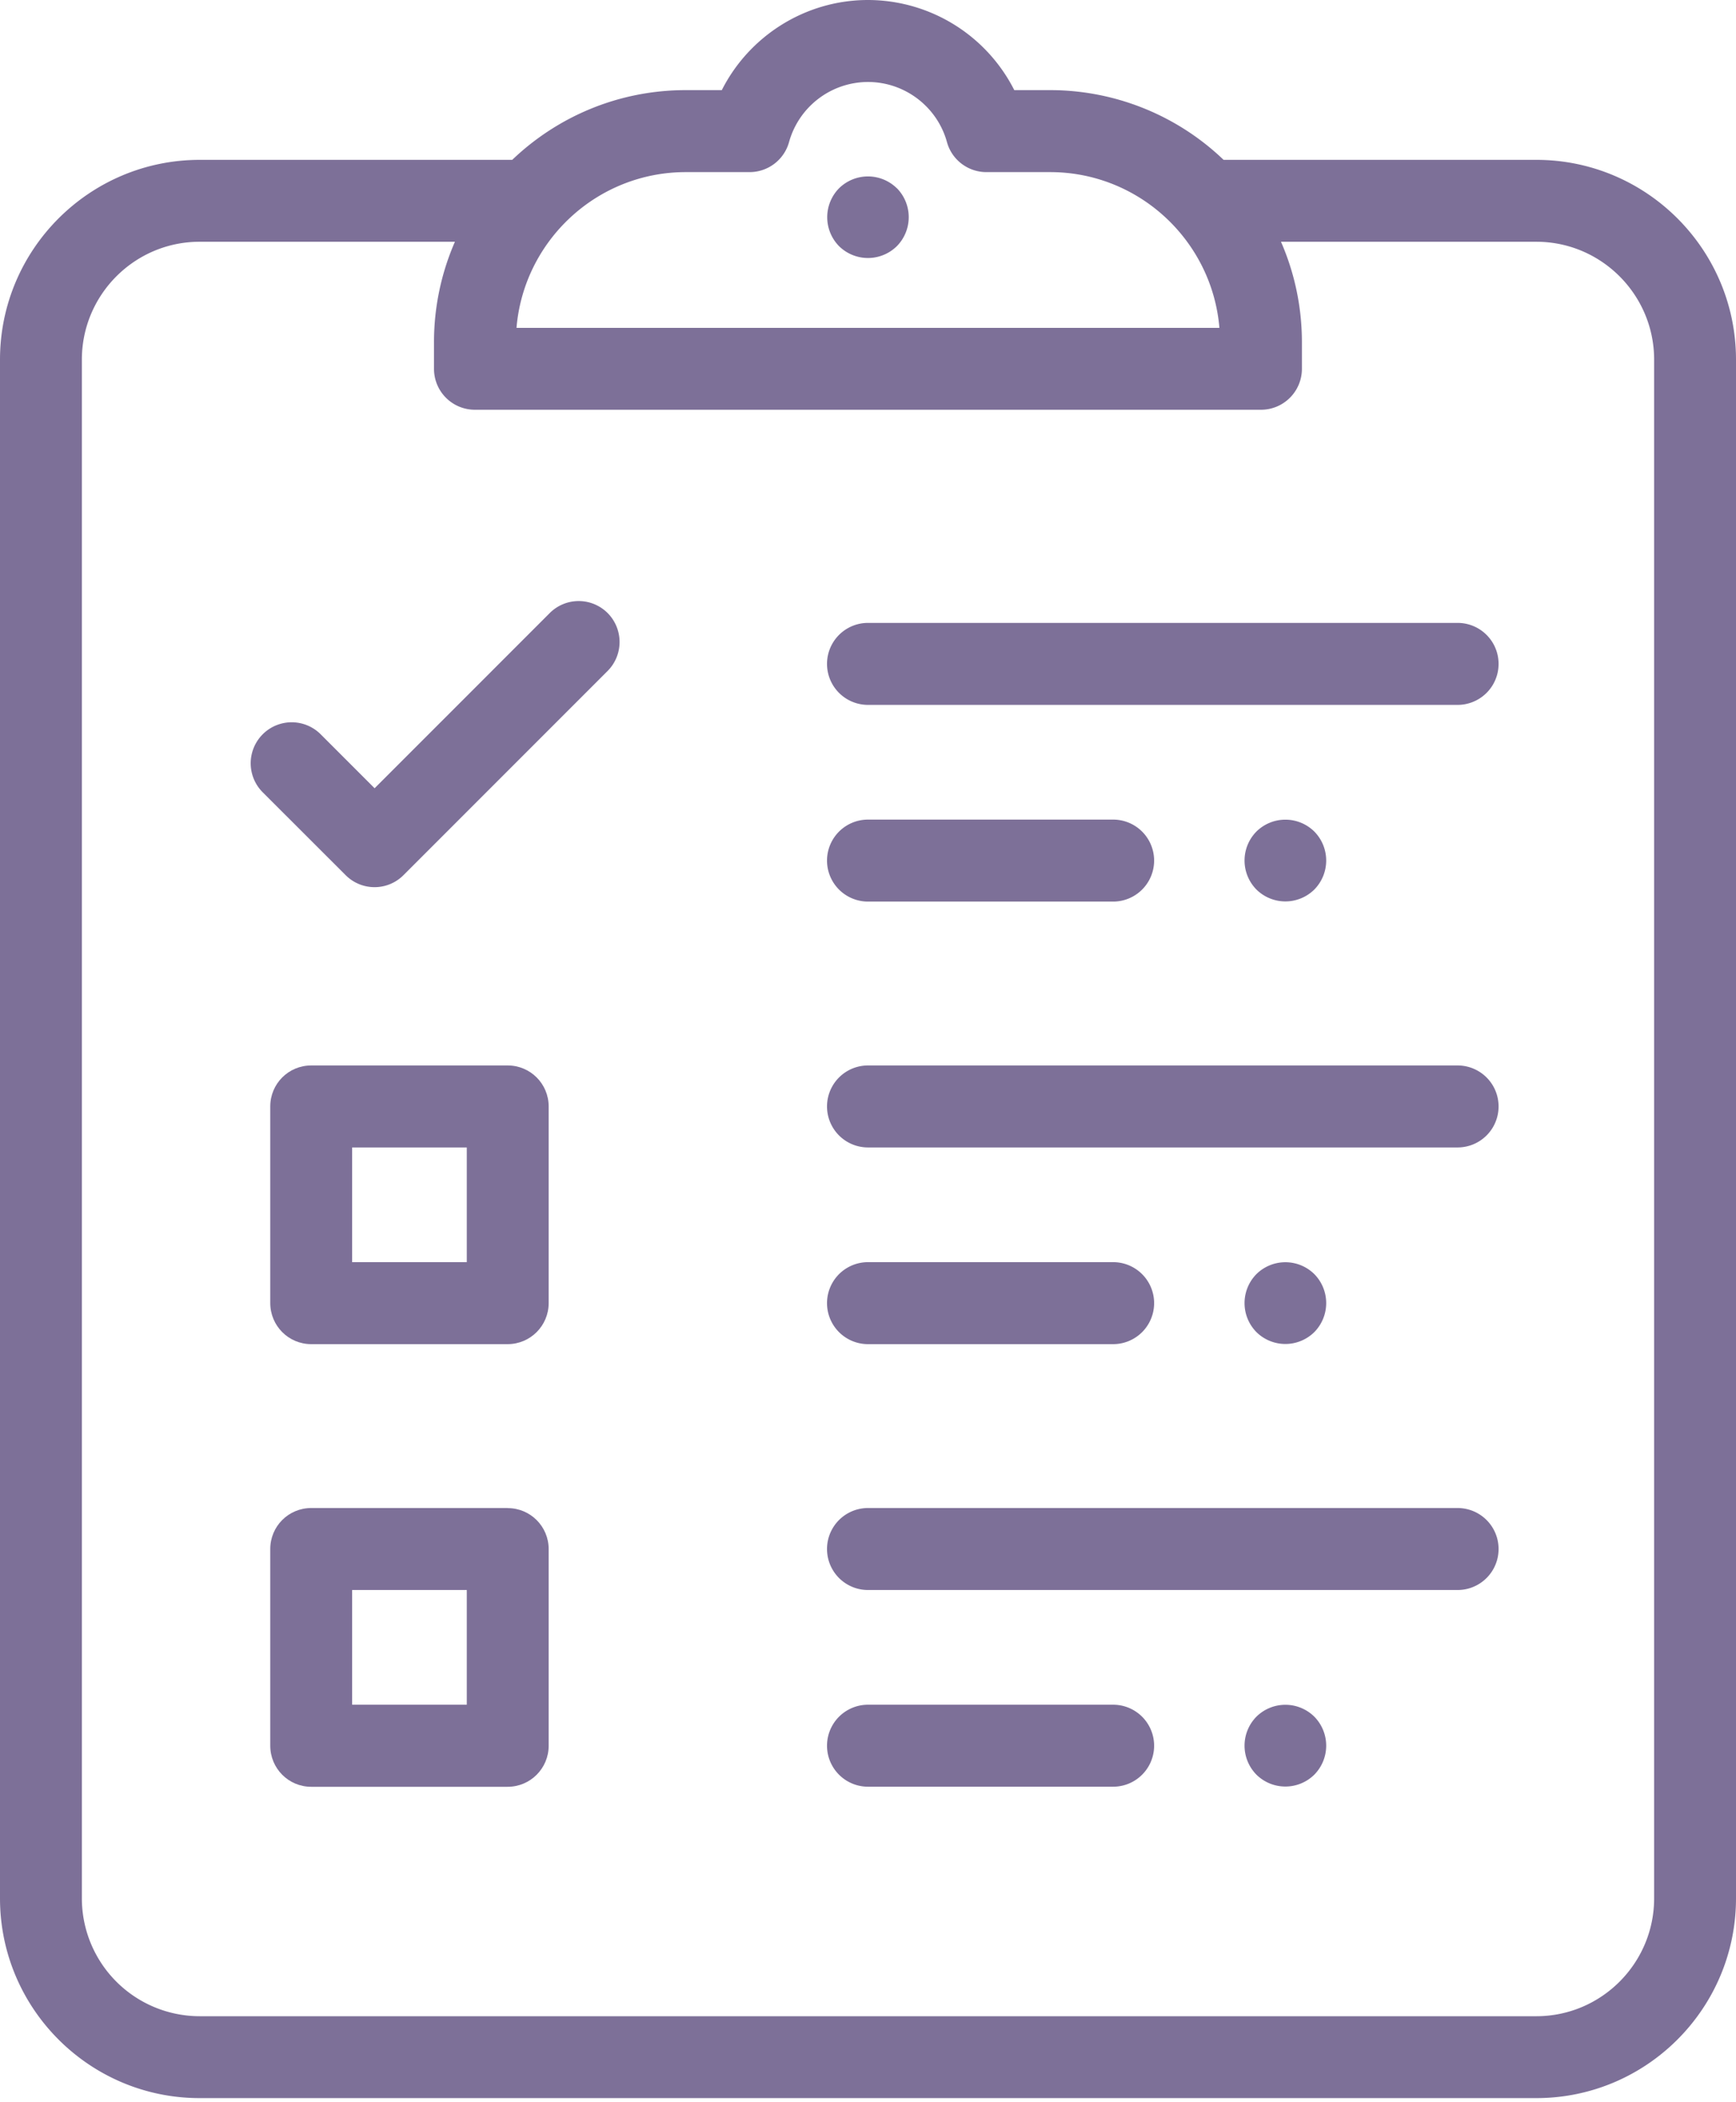 <svg xmlns="http://www.w3.org/2000/svg" width="19" height="23" viewBox="0 0 19 23">
    <g fill="#7D7098" fill-rule="evenodd">
        <path d="M15.953 6.815H9.5a.448.448 0 0 0 0 .897h6.453a.448.448 0 0 0 0-.897zM14.385 9.098a.451.451 0 0 0-.634 0 .452.452 0 0 0 0 .634.451.451 0 0 0 .634 0 .452.452 0 0 0 0-.634zM9.816 2.06a.451.451 0 0 0-.633 0 .452.452 0 0 0 0 .633.451.451 0 0 0 .633 0 .452.452 0 0 0 0-.634zM12.183 8.967H9.5a.448.448 0 0 0 0 .897h2.683a.448.448 0 0 0 0-.897zM15.953 11.657H9.5a.448.448 0 0 0 0 .897h6.453a.448.448 0 0 0 0-.897zM14.385 13.94a.451.451 0 0 0-.634 0 .452.452 0 0 0 0 .634.451.451 0 0 0 .634 0 .452.452 0 0 0 0-.634zM12.183 13.809H9.5a.448.448 0 0 0 0 .897h2.683a.448.448 0 0 0 0-.897zM15.953 16.499H9.5a.448.448 0 0 0 0 .897h6.453a.448.448 0 0 0 0-.897zM14.385 18.782a.451.451 0 0 0-.634 0 .452.452 0 0 0 0 .634.451.451 0 0 0 .634 0 .452.452 0 0 0 0-.634zM12.183 18.651H9.5a.448.448 0 0 0 0 .897h2.683a.448.448 0 0 0 0-.897z"/>
        <path fill-rule="nonzero" d="M16.815 1.749h-3.423a2.745 2.745 0 0 0-1.899-.763h-.392A1.798 1.798 0 0 0 9.5 0c-.684 0-1.3.392-1.6.986h-.394c-.736 0-1.405.29-1.9.763H2.186C.98 1.749 0 2.729 0 3.935v16.834c0 1.206.98 2.186 2.185 2.186h14.63c1.205 0 2.185-.98 2.185-2.186V3.935c0-1.206-.98-2.186-2.185-2.186zm-9.31.134h.7a.448.448 0 0 0 .431-.329A.898.898 0 0 1 9.5.897c.402 0 .757.27.864.657.053.194.23.329.432.329h.697c.973 0 1.773.751 1.853 1.704H5.653c.08-.953.88-1.704 1.853-1.704zm10.599 18.886c0 .711-.578 1.29-1.289 1.29H2.185a1.29 1.29 0 0 1-1.289-1.29V3.935c0-.711.578-1.29 1.289-1.29h2.794a2.742 2.742 0 0 0-.229 1.099v.291c0 .248.2.448.448.448h8.603c.247 0 .448-.2.448-.448v-.291c0-.39-.082-.762-.229-1.099h2.795c.71 0 1.289.579 1.289 1.29v16.834z"/>
        <path d="M6.65 6.707a.448.448 0 0 0-.633 0L4.1 8.624l-.59-.59a.448.448 0 1 0-.635.634l.908.907a.447.447 0 0 0 .633 0L6.65 7.341a.449.449 0 0 0 0-.634z"/>
        <path fill-rule="nonzero" d="M5.557 16.499H3.406c-.248 0-.448.2-.448.448V19.1c0 .248.2.449.448.449h2.15c.248 0 .449-.201.449-.449v-2.152c0-.247-.2-.448-.448-.448zm-.448 2.152H3.854v-1.255h1.255v1.255zM5.557 11.657H3.406c-.248 0-.448.2-.448.448v2.152c0 .248.2.449.448.449h2.15c.248 0 .449-.201.449-.449v-2.152c0-.247-.2-.448-.448-.448zm-.448 2.152H3.854v-1.255h1.255v1.255z"/>
    </g>
</svg>
